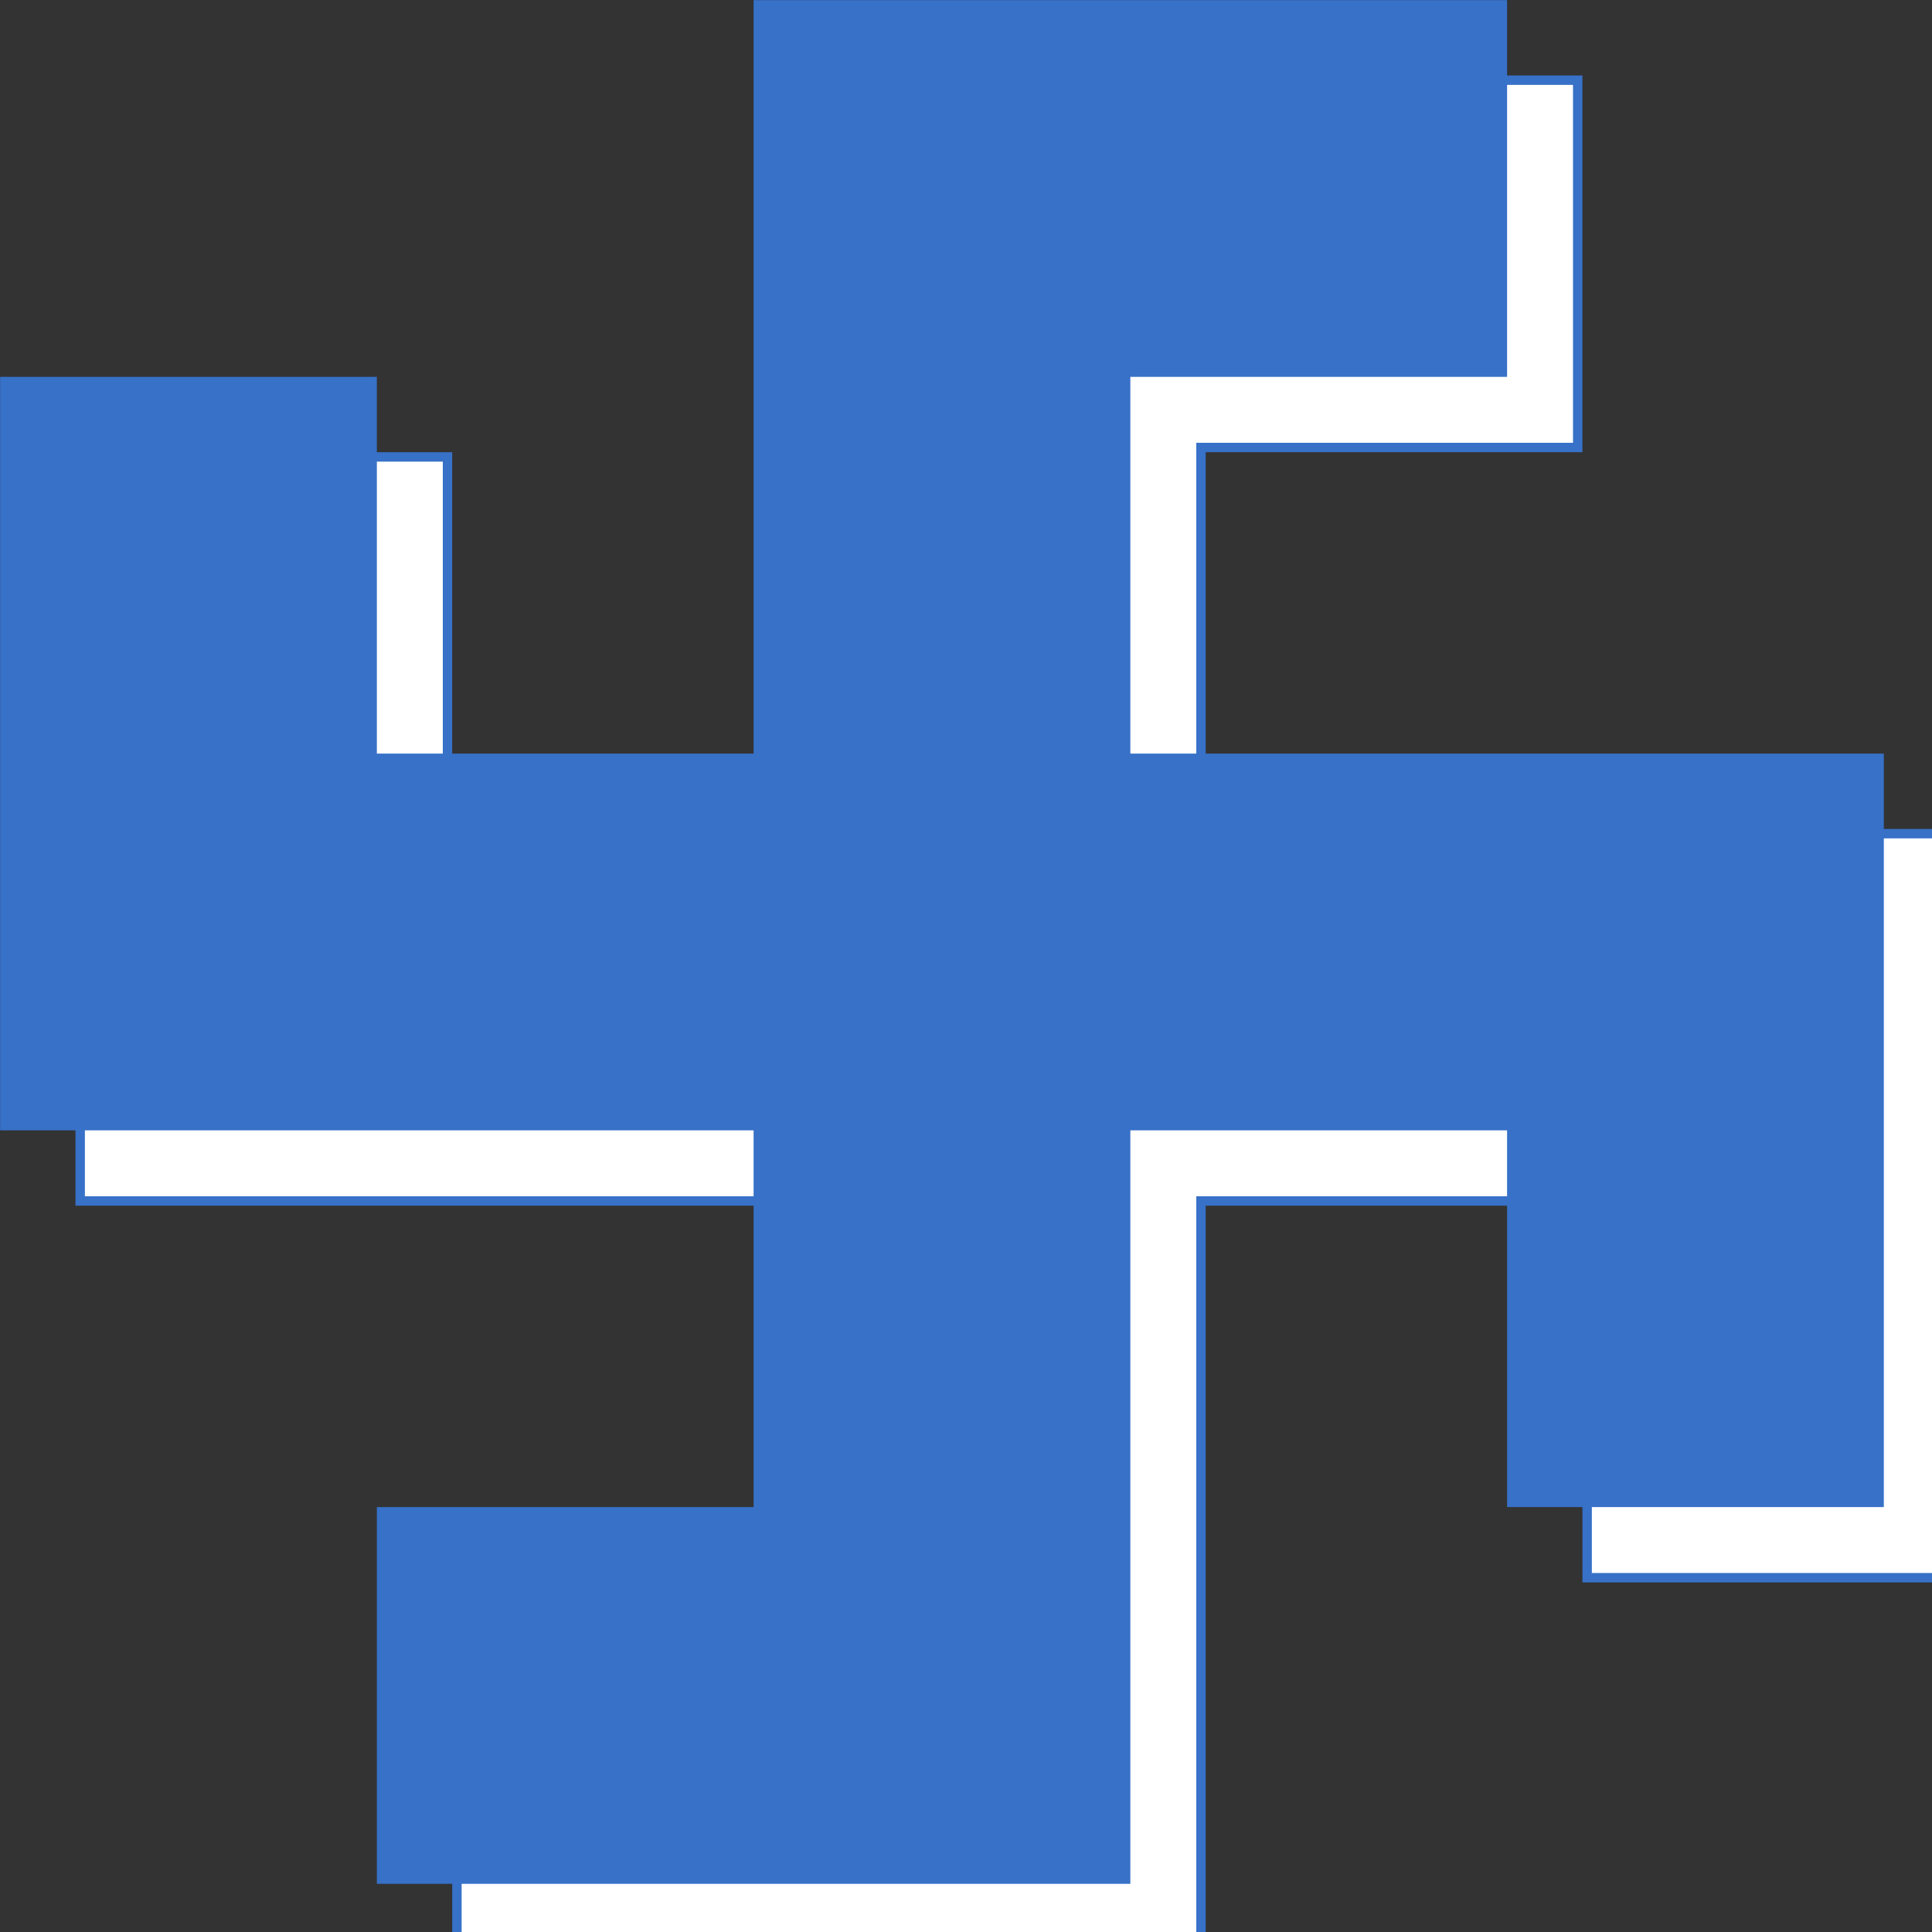 <?xml version="1.0" encoding="UTF-8" standalone="no"?>
<!-- Created with Inkscape (http://www.inkscape.org/) -->

<svg
   width="8mm"
   height="8mm"
   viewBox="0 0 8 8"
   version="1.1"
   id="svg47190"
   inkscape:version="1.1.1 (3bf5ae0d25, 2021-09-20)"
   sodipodi:docname="finnish.svg"
   xmlns:inkscape="http://www.inkscape.org/namespaces/inkscape"
   xmlns:sodipodi="http://sodipodi.sourceforge.net/DTD/sodipodi-0.dtd"
   xmlns="http://www.w3.org/2000/svg"
   xmlns:svg="http://www.w3.org/2000/svg">
  <rect x="0" y="0" width="8" height="8" fill="#333333" stroke="none"/>
  <sodipodi:namedview
     id="namedview47192"
     pagecolor="#ffffff"
     bordercolor="#666666"
     borderopacity="1.0"
     inkscape:pageshadow="2"
     inkscape:pageopacity="0.0"
     inkscape:pagecheckerboard="0"
     inkscape:document-units="mm"
     showgrid="false"
     inkscape:zoom="7.2466938"
     inkscape:cx="11.936478"
     inkscape:cy="-14.006387"
     inkscape:window-width="1920"
     inkscape:window-height="1017"
     inkscape:window-x="-8"
     inkscape:window-y="-8"
     inkscape:window-maximized="1"
     inkscape:current-layer="layer1" />
  <defs
     id="defs47187">
    <clipPath
       clipPathUnits="userSpaceOnUse"
       id="clipPath63680-8">
      <path
         d="M 0,0 H 595.276 V 841.89 H 0 Z"
         id="path63678-4" />
    </clipPath>
    <clipPath
       id="clip26-8">
      <path
         d="m 177,605 h 14 v 7 h -14 z m 0,0"
         id="path4278-6" />
    </clipPath>
    <clipPath
       id="clip27-6">
      <path
         d="m 181.855,606.176 c -0.285,0.535 -0.668,0.605 -0.941,0.668 -0.273,0.059 -0.406,0.023 -0.727,0.152 -0.32,0.133 -0.25,0.262 -0.285,0.477 -0.035,0.215 -0.098,0.273 -0.406,1.098 -0.309,0.82 -1.141,2.035 -1.441,2.535 -0.297,0.5 -0.676,0.477 -0.797,0.82 -0.117,0.348 0.012,0.82 0.418,1.109 0.402,0.285 0.93,0.117 1.238,0.07 0.309,-0.047 0.402,-0.035 0.402,-0.035 l 0.336,0.023 c 0,0 -0.539,-1.812 0.773,-1.738 1.309,0.07 2,0.676 2.902,0.715 0.906,0.035 1.062,-0.25 1.727,-0.25 0.668,0 1.227,0.199 1.547,0.234 0.324,0.039 1.336,0.016 1.336,0.016 l 1.355,-4.074 h 0.309 l -0.019,0.539 0.578,-0.633 c 0,0 0.156,0.023 0.242,-0.059 0.082,-0.086 0.152,-0.359 -0.059,-0.656 -0.215,-0.297 -0.48,-0.605 -1.215,-1.141 -0.738,-0.539 -1.324,-1.051 -3.691,-1.145 -0.125,-0.004 -0.25,-0.008 -0.367,-0.008 -2.098,0 -2.945,0.773 -3.215,1.281"
         id="path4281-9" />
    </clipPath>
    <clipPath
       id="clip28-5">
      <path
         d="m 177,611 h 4 v 3 h -4 z m 0,0"
         id="path4284-9" />
    </clipPath>
    <clipPath
       id="clip29-3">
      <path
         d="m 181.855,606.176 c -0.285,0.535 -0.668,0.605 -0.941,0.668 -0.273,0.059 -0.406,0.023 -0.727,0.152 -0.32,0.133 -0.25,0.262 -0.285,0.477 -0.035,0.215 -0.098,0.273 -0.406,1.098 -0.309,0.82 -1.141,2.035 -1.441,2.535 -0.297,0.5 -0.676,0.477 -0.797,0.82 -0.117,0.348 0.012,0.82 0.418,1.109 0.402,0.285 0.93,0.117 1.238,0.07 0.309,-0.047 0.402,-0.035 0.402,-0.035 l 0.336,0.023 c 0,0 -0.539,-1.812 0.773,-1.738 1.309,0.07 2,0.676 2.902,0.715 0.906,0.035 1.062,-0.25 1.727,-0.25 0.668,0 1.227,0.199 1.547,0.234 0.324,0.039 1.336,0.016 1.336,0.016 l 1.355,-4.074 h 0.309 l -0.019,0.539 0.578,-0.633 c 0,0 0.156,0.023 0.242,-0.059 0.082,-0.086 0.152,-0.359 -0.059,-0.656 -0.215,-0.297 -0.48,-0.605 -1.215,-1.141 -0.738,-0.539 -1.324,-1.051 -3.691,-1.145 -0.125,-0.004 -0.25,-0.008 -0.367,-0.008 -2.098,0 -2.945,0.773 -3.215,1.281"
         id="path4287-0" />
    </clipPath>
    <clipPath
       id="clip30-0">
      <path
         d="m 177,610 h 5 v 4 h -5 z m 0,0"
         id="path4290-1" />
    </clipPath>
    <clipPath
       id="clip31-8">
      <path
         d="m 181.855,606.176 c -0.285,0.535 -0.668,0.605 -0.941,0.668 -0.273,0.059 -0.406,0.023 -0.727,0.152 -0.32,0.133 -0.25,0.262 -0.285,0.477 -0.035,0.215 -0.098,0.273 -0.406,1.098 -0.309,0.82 -1.141,2.035 -1.441,2.535 -0.297,0.5 -0.676,0.477 -0.797,0.82 -0.117,0.348 0.012,0.82 0.418,1.109 0.402,0.285 0.93,0.117 1.238,0.07 0.309,-0.047 0.402,-0.035 0.402,-0.035 l 0.336,0.023 c 0,0 -0.539,-1.812 0.773,-1.738 1.309,0.07 2,0.676 2.902,0.715 0.906,0.035 1.062,-0.25 1.727,-0.25 0.668,0 1.227,0.199 1.547,0.234 0.324,0.039 1.336,0.016 1.336,0.016 l 1.355,-4.074 h 0.309 l -0.019,0.539 0.578,-0.633 c 0,0 0.156,0.023 0.242,-0.059 0.082,-0.086 0.152,-0.359 -0.059,-0.656 -0.215,-0.297 -0.48,-0.605 -1.215,-1.141 -0.738,-0.539 -1.324,-1.051 -3.691,-1.145 -0.125,-0.004 -0.25,-0.008 -0.367,-0.008 -2.098,0 -2.945,0.773 -3.215,1.281"
         id="path4293-6" />
    </clipPath>
  </defs>
  <g
     inkscape:label="Layer 1"
     inkscape:groupmode="layer"
     id="layer1"
     transform="translate(-86.564,-76.753)">
    <g
       fill="none"
       id="g10"
       transform="matrix(0.013,0,0,0.013,86.558,76.747)">
      <g
         transform="translate(24.5,24.5)"
         id="g6">
        <path
           stroke-width="120"
           stroke="#3771c8"
           d="M 120,540 H 300 V 60 h 180 m 60,420 V 300 H 60 V 120"
           id="path2-9" />
        <path
           stroke-width="114"
           stroke="#ffffff"
           d="M 123,540 H 300 V 60 h 177 m 63,417 V 300 H 60 V 123"
           id="path4" />
      </g>
      <path
         stroke-width="120"
         stroke="#3771c8"
         d="m 120.5,540.5 h 180 v -480 h 180 m 60,420 v -180 h -480 v -180"
         id="path8" />
    </g>
  </g>
</svg>
